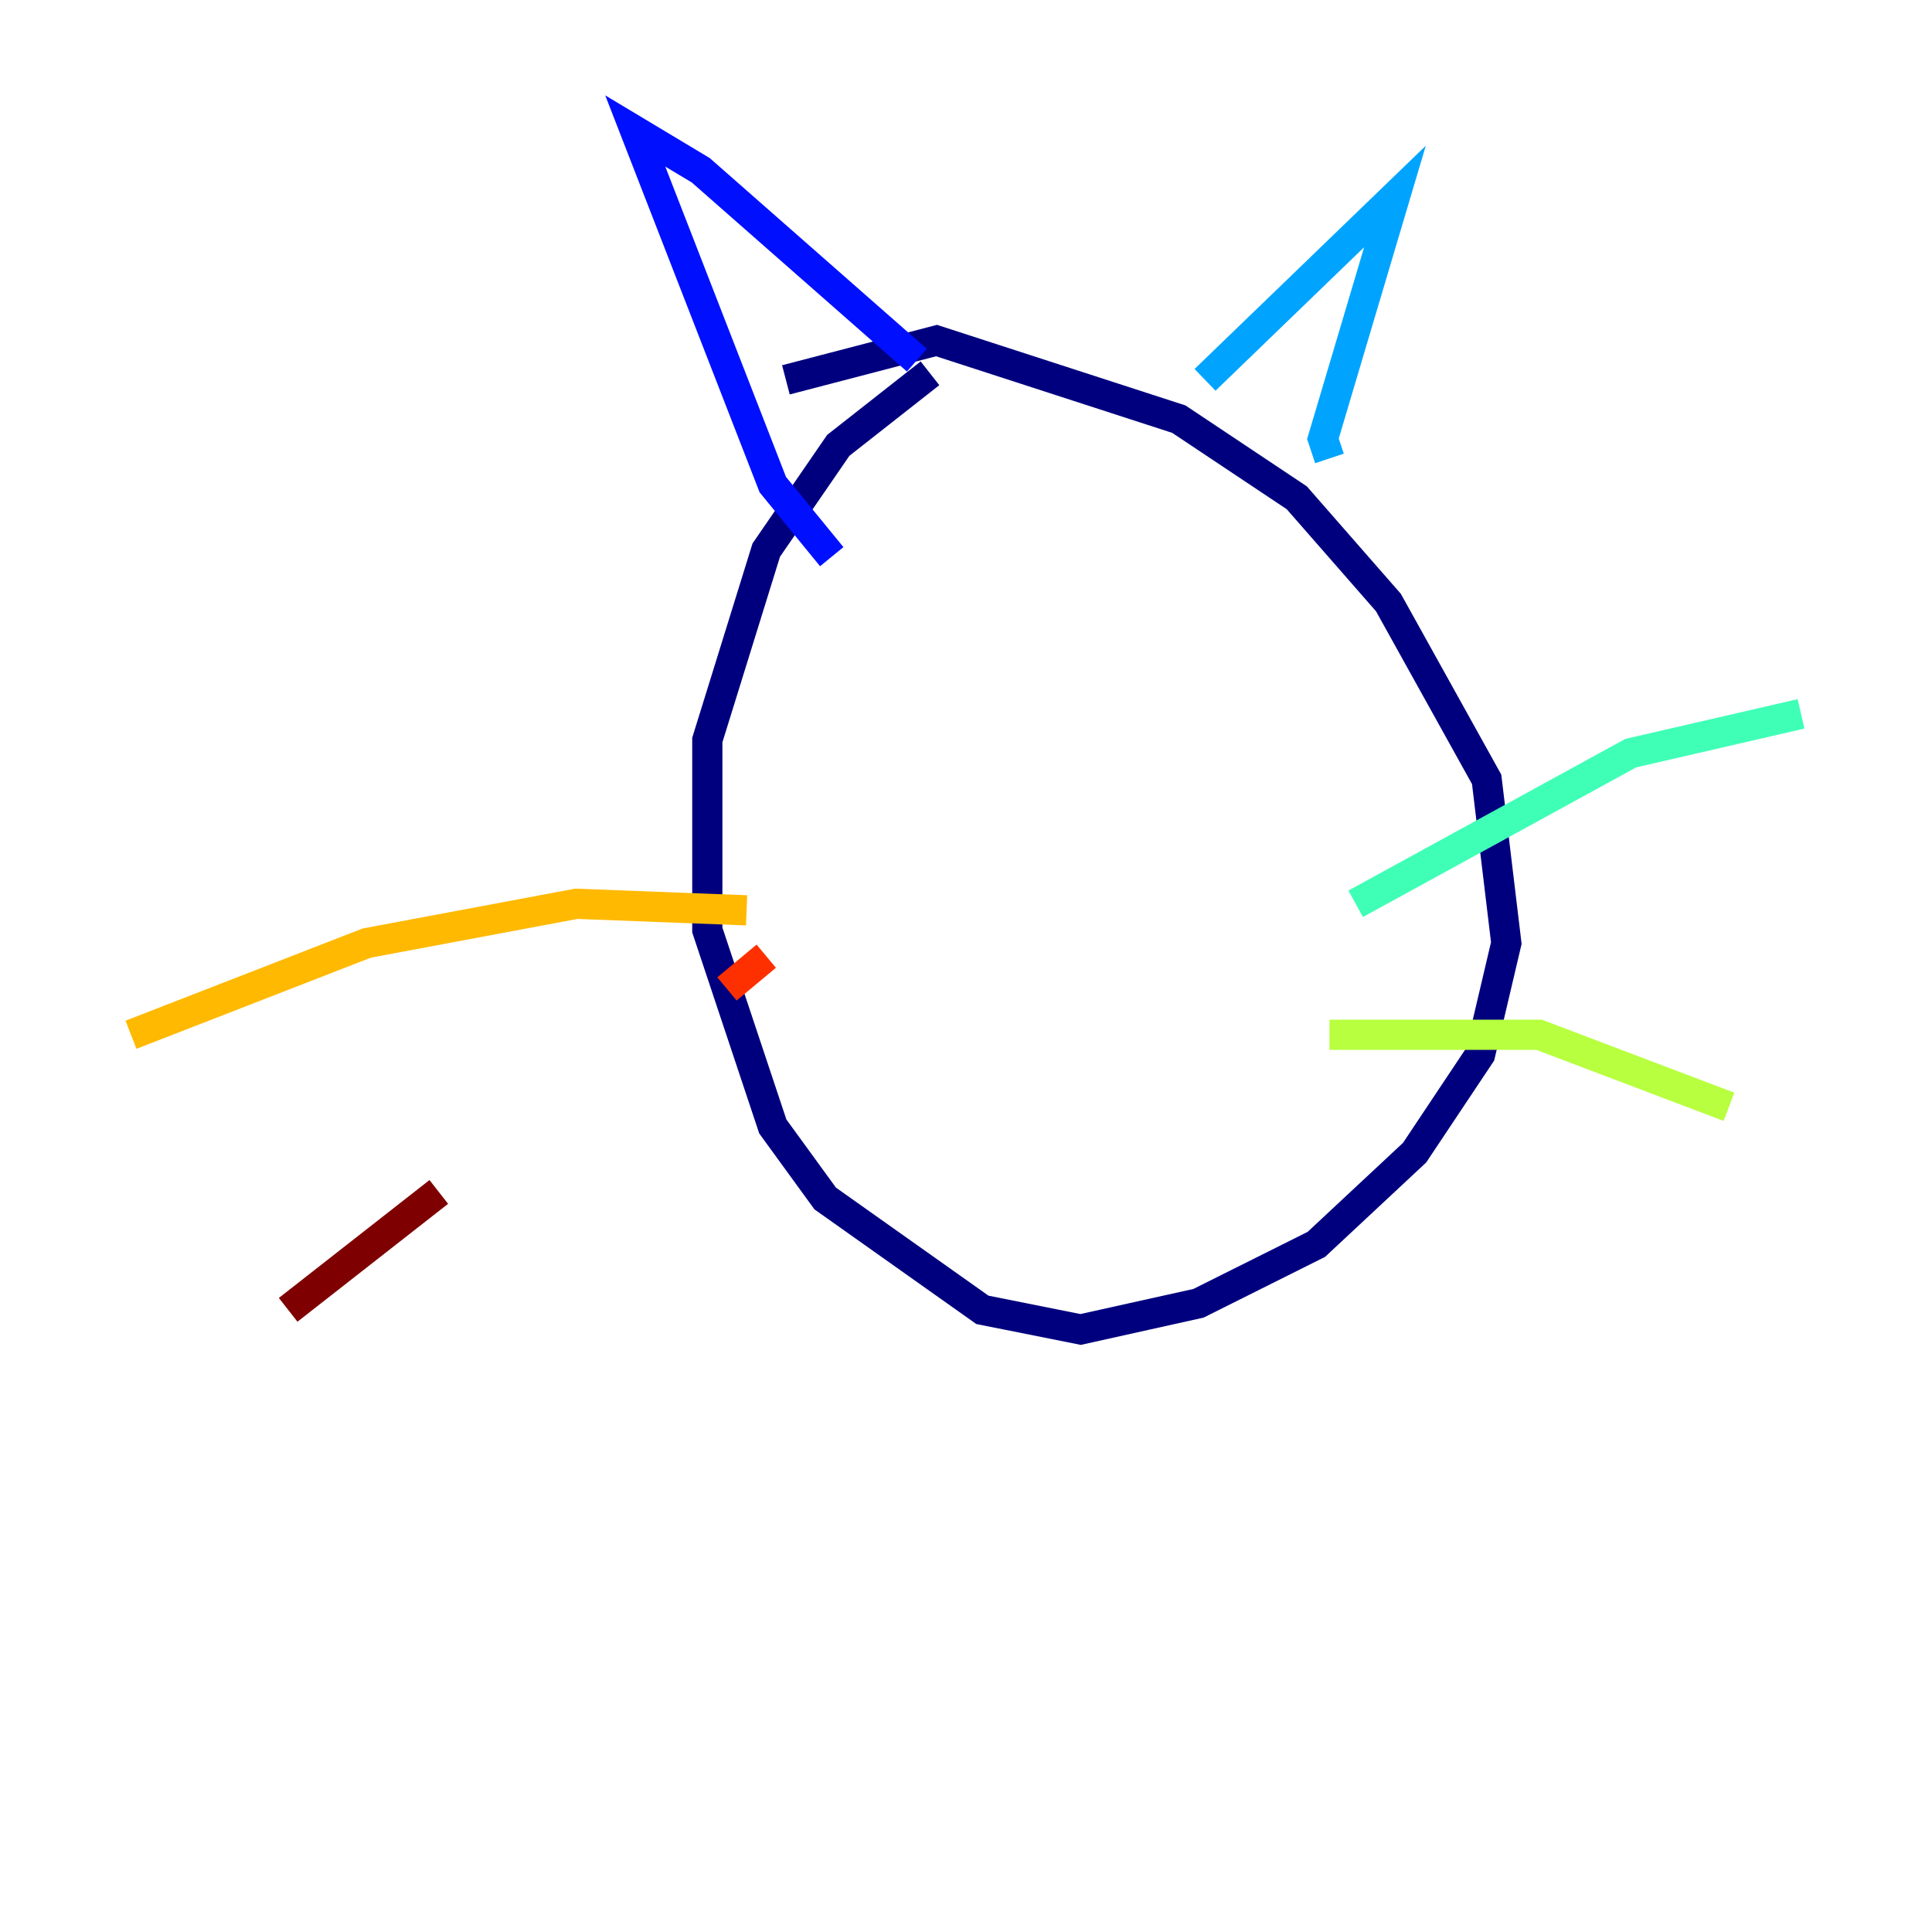 <?xml version="1.0" encoding="utf-8" ?>
<svg baseProfile="tiny" height="128" version="1.2" viewBox="0,0,128,128" width="128" xmlns="http://www.w3.org/2000/svg" xmlns:ev="http://www.w3.org/2001/xml-events" xmlns:xlink="http://www.w3.org/1999/xlink"><defs /><polyline fill="none" points="61.614,24.732 55.539,29.505 50.766,36.447 46.861,49.031 46.861,61.614 51.2,74.63 54.671,79.403 65.085,86.78 71.593,88.081 79.403,86.346 87.214,82.441 93.722,76.366 98.061,69.858 99.797,62.481 98.495,51.634 91.986,39.919 85.912,32.976 78.102,27.77 62.047,22.563 52.068,25.166" stroke="#00007f" stroke-width="2" /><polyline fill="none" points="55.105,36.881 51.2,32.108 42.088,8.678 46.427,11.281 60.746,23.864" stroke="#0010ff" stroke-width="2" /><polyline fill="none" points="79.837,25.166 92.42,13.017 87.647,29.071 88.081,30.373" stroke="#00a4ff" stroke-width="2" /><polyline fill="none" points="89.817,59.878 108.041,49.898 119.322,47.295" stroke="#3fffb7" stroke-width="2" /><polyline fill="none" points="88.081,68.556 101.966,68.556 114.549,73.329" stroke="#b7ff3f" stroke-width="2" /><polyline fill="none" points="49.464,60.312 38.183,59.878 24.298,62.481 8.678,68.556" stroke="#ffb900" stroke-width="2" /><polyline fill="none" points="50.766,63.349 48.163,65.519" stroke="#ff3000" stroke-width="2" /><polyline fill="none" points="29.071,78.969 19.091,86.78" stroke="#7f0000" stroke-width="2" /></svg>
